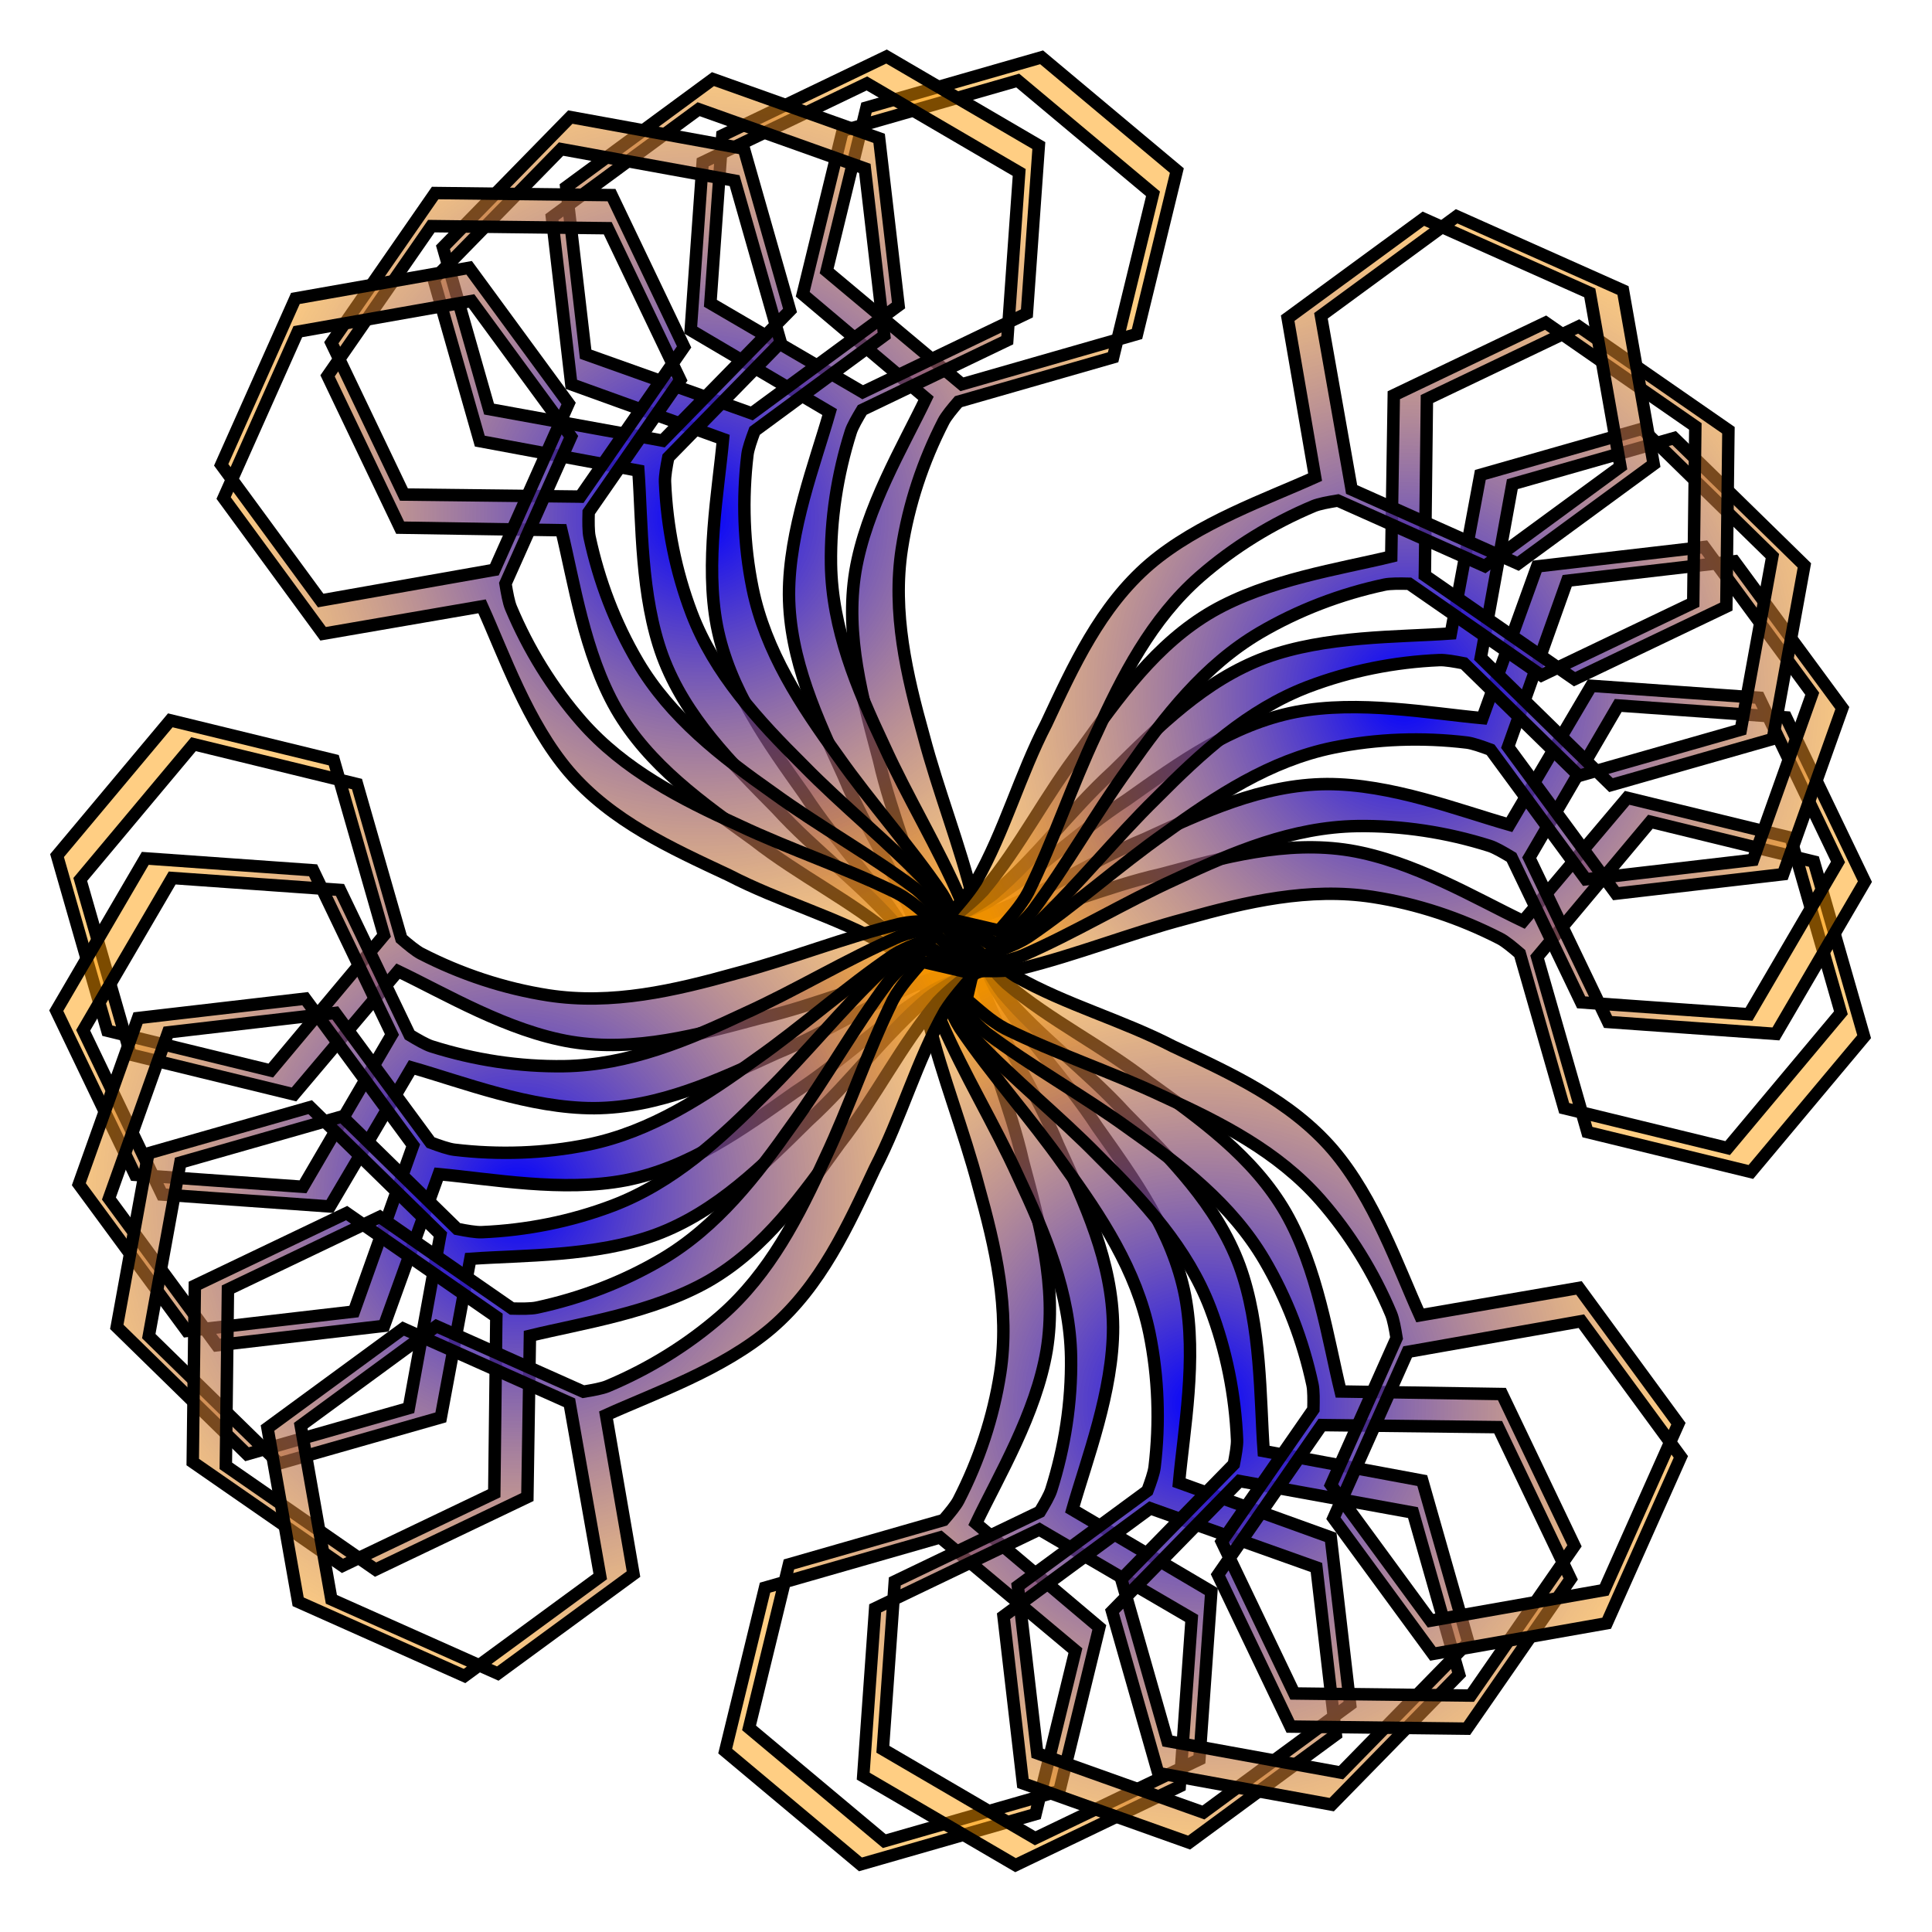 <?xml version="1.0" encoding="UTF-8" standalone="no"?>
<!-- Created with Inkscape (http://www.inkscape.org/) -->
<svg
   xmlns:dc="http://purl.org/dc/elements/1.1/"
   xmlns:cc="http://web.resource.org/cc/"
   xmlns:rdf="http://www.w3.org/1999/02/22-rdf-syntax-ns#"
   xmlns:svg="http://www.w3.org/2000/svg"
   xmlns="http://www.w3.org/2000/svg"
   xmlns:xlink="http://www.w3.org/1999/xlink"
   xmlns:sodipodi="http://sodipodi.sourceforge.net/DTD/sodipodi-0.dtd"
   xmlns:inkscape="http://www.inkscape.org/namespaces/inkscape"
   width="48"
   height="48"
   id="svg2"
   sodipodi:version="0.32"
   inkscape:version="0.45.1"
   sodipodi:docbase="/home/steve/Applications/bazaar/Phamerator.local/map-export"
   sodipodi:docname="phageManager_logo.svg"
   version="1.0"
   inkscape:export-filename="/home/steve/Applications/bazaar/Phamerator.local/map-export/phamerator.png"
   inkscape:export-xdpi="30"
   inkscape:export-ydpi="30"
   inkscape:output_extension="org.inkscape.output.svg.inkscape">
  <defs
     id="defs4">
    <linearGradient
       id="linearGradient2246">
      <stop
         style="stop-color:#0000ff;stop-opacity:1;"
         offset="0"
         id="stop2248" />
      <stop
         style="stop-color:#ff9b00;stop-opacity:0.485;"
         offset="1"
         id="stop2250" />
    </linearGradient>
    <radialGradient
       inkscape:collect="always"
       xlink:href="#linearGradient2246"
       id="radialGradient2268"
       cx="30.199"
       cy="32.23"
       fx="30.199"
       fy="32.23"
       r="25.642"
       gradientTransform="matrix(1,0,0,0.965,0,1.124)"
       gradientUnits="userSpaceOnUse" />
    <radialGradient
       inkscape:collect="always"
       xlink:href="#linearGradient2246"
       id="radialGradient2270"
       cx="30.199"
       cy="32.23"
       fx="30.199"
       fy="32.23"
       r="25.642"
       gradientTransform="matrix(1,0,0,0.965,0,1.124)"
       gradientUnits="userSpaceOnUse" />
    <radialGradient
       inkscape:collect="always"
       xlink:href="#linearGradient2246"
       id="radialGradient2272"
       cx="30.199"
       cy="32.23"
       fx="30.199"
       fy="32.23"
       r="25.642"
       gradientTransform="matrix(1,0,0,0.965,0,1.124)"
       gradientUnits="userSpaceOnUse" />
    <radialGradient
       inkscape:collect="always"
       xlink:href="#linearGradient2246"
       id="radialGradient2274"
       cx="30.199"
       cy="32.23"
       fx="30.199"
       fy="32.23"
       r="25.642"
       gradientTransform="matrix(1,0,0,0.965,0,1.124)"
       gradientUnits="userSpaceOnUse" />
    <radialGradient
       inkscape:collect="always"
       xlink:href="#linearGradient2246"
       id="radialGradient2192"
       gradientUnits="userSpaceOnUse"
       gradientTransform="matrix(1,0,0,0.965,0,1.124)"
       cx="30.199"
       cy="32.23"
       fx="30.199"
       fy="32.23"
       r="25.642" />
    <radialGradient
       inkscape:collect="always"
       xlink:href="#linearGradient2246"
       id="radialGradient2194"
       gradientUnits="userSpaceOnUse"
       gradientTransform="matrix(1,0,0,0.965,0,1.124)"
       cx="30.199"
       cy="32.23"
       fx="30.199"
       fy="32.23"
       r="25.642" />
    <radialGradient
       inkscape:collect="always"
       xlink:href="#linearGradient2246"
       id="radialGradient2196"
       gradientUnits="userSpaceOnUse"
       gradientTransform="matrix(1,0,0,0.965,0,1.124)"
       cx="30.199"
       cy="32.23"
       fx="30.199"
       fy="32.23"
       r="25.642" />
    <radialGradient
       inkscape:collect="always"
       xlink:href="#linearGradient2246"
       id="radialGradient2198"
       gradientUnits="userSpaceOnUse"
       gradientTransform="matrix(1,0,0,0.965,0,1.124)"
       cx="30.199"
       cy="32.23"
       fx="30.199"
       fy="32.23"
       r="25.642" />
    <radialGradient
       inkscape:collect="always"
       xlink:href="#linearGradient2246"
       id="radialGradient2200"
       gradientUnits="userSpaceOnUse"
       gradientTransform="matrix(1,0,0,0.965,0,1.124)"
       cx="30.199"
       cy="32.23"
       fx="30.199"
       fy="32.23"
       r="25.642" />
    <radialGradient
       inkscape:collect="always"
       xlink:href="#linearGradient2246"
       id="radialGradient2202"
       gradientUnits="userSpaceOnUse"
       gradientTransform="matrix(1,0,0,0.965,0,1.124)"
       cx="30.199"
       cy="32.23"
       fx="30.199"
       fy="32.23"
       r="25.642" />
    <radialGradient
       inkscape:collect="always"
       xlink:href="#linearGradient2246"
       id="radialGradient2204"
       gradientUnits="userSpaceOnUse"
       gradientTransform="matrix(1,0,0,0.965,0,1.124)"
       cx="30.199"
       cy="32.23"
       fx="30.199"
       fy="32.23"
       r="25.642" />
    <radialGradient
       inkscape:collect="always"
       xlink:href="#linearGradient2246"
       id="radialGradient2206"
       gradientUnits="userSpaceOnUse"
       gradientTransform="matrix(1,0,0,0.965,0,1.124)"
       cx="30.199"
       cy="32.23"
       fx="30.199"
       fy="32.23"
       r="25.642" />
    <radialGradient
       inkscape:collect="always"
       xlink:href="#linearGradient2246"
       id="radialGradient2208"
       gradientUnits="userSpaceOnUse"
       gradientTransform="matrix(1,0,0,0.965,0,1.124)"
       cx="30.199"
       cy="32.23"
       fx="30.199"
       fy="32.23"
       r="25.642" />
    <radialGradient
       inkscape:collect="always"
       xlink:href="#linearGradient2246"
       id="radialGradient2210"
       gradientUnits="userSpaceOnUse"
       gradientTransform="matrix(1,0,0,0.965,0,1.124)"
       cx="30.199"
       cy="32.23"
       fx="30.199"
       fy="32.23"
       r="25.642" />
    <radialGradient
       inkscape:collect="always"
       xlink:href="#linearGradient2246"
       id="radialGradient2212"
       gradientUnits="userSpaceOnUse"
       gradientTransform="matrix(1,0,0,0.965,0,1.124)"
       cx="30.199"
       cy="32.23"
       fx="30.199"
       fy="32.23"
       r="25.642" />
    <radialGradient
       inkscape:collect="always"
       xlink:href="#linearGradient2246"
       id="radialGradient2214"
       gradientUnits="userSpaceOnUse"
       gradientTransform="matrix(1,0,0,0.965,0,1.124)"
       cx="30.199"
       cy="32.23"
       fx="30.199"
       fy="32.23"
       r="25.642" />
    <radialGradient
       inkscape:collect="always"
       xlink:href="#linearGradient2246"
       id="radialGradient2216"
       gradientUnits="userSpaceOnUse"
       gradientTransform="matrix(1,0,0,0.965,0,1.124)"
       cx="30.199"
       cy="32.23"
       fx="30.199"
       fy="32.23"
       r="25.642" />
    <radialGradient
       inkscape:collect="always"
       xlink:href="#linearGradient2246"
       id="radialGradient2218"
       gradientUnits="userSpaceOnUse"
       gradientTransform="matrix(1,0,0,0.965,0,1.124)"
       cx="30.199"
       cy="32.23"
       fx="30.199"
       fy="32.23"
       r="25.642" />
    <radialGradient
       inkscape:collect="always"
       xlink:href="#linearGradient2246"
       id="radialGradient2220"
       gradientUnits="userSpaceOnUse"
       gradientTransform="matrix(1,0,0,0.965,0,1.124)"
       cx="30.199"
       cy="32.23"
       fx="30.199"
       fy="32.23"
       r="25.642" />
    <radialGradient
       inkscape:collect="always"
       xlink:href="#linearGradient2246"
       id="radialGradient2222"
       gradientUnits="userSpaceOnUse"
       gradientTransform="matrix(1,0,0,0.965,0,1.124)"
       cx="30.199"
       cy="32.23"
       fx="30.199"
       fy="32.23"
       r="25.642" />
    <radialGradient
       inkscape:collect="always"
       xlink:href="#linearGradient2246"
       id="radialGradient2224"
       gradientUnits="userSpaceOnUse"
       gradientTransform="matrix(1,0,0,0.965,0,1.124)"
       cx="30.199"
       cy="32.23"
       fx="30.199"
       fy="32.23"
       r="25.642" />
    <radialGradient
       inkscape:collect="always"
       xlink:href="#linearGradient2246"
       id="radialGradient2226"
       gradientUnits="userSpaceOnUse"
       gradientTransform="matrix(1,0,0,0.965,0,1.124)"
       cx="30.199"
       cy="32.23"
       fx="30.199"
       fy="32.23"
       r="25.642" />
    <radialGradient
       inkscape:collect="always"
       xlink:href="#linearGradient2246"
       id="radialGradient2228"
       gradientUnits="userSpaceOnUse"
       gradientTransform="matrix(1,0,0,0.965,0,1.124)"
       cx="30.199"
       cy="32.23"
       fx="30.199"
       fy="32.23"
       r="25.642" />
    <radialGradient
       inkscape:collect="always"
       xlink:href="#linearGradient2246"
       id="radialGradient2230"
       gradientUnits="userSpaceOnUse"
       gradientTransform="matrix(1,0,0,0.965,0,1.124)"
       cx="30.199"
       cy="32.23"
       fx="30.199"
       fy="32.23"
       r="25.642" />
    <radialGradient
       inkscape:collect="always"
       xlink:href="#linearGradient2246"
       id="radialGradient2232"
       gradientUnits="userSpaceOnUse"
       gradientTransform="matrix(1,0,0,0.965,0,1.124)"
       cx="30.199"
       cy="32.23"
       fx="30.199"
       fy="32.23"
       r="25.642" />
    <radialGradient
       inkscape:collect="always"
       xlink:href="#linearGradient2246"
       id="radialGradient2234"
       gradientUnits="userSpaceOnUse"
       gradientTransform="matrix(1,0,0,0.965,0,1.124)"
       cx="30.199"
       cy="32.23"
       fx="30.199"
       fy="32.23"
       r="25.642" />
    <radialGradient
       inkscape:collect="always"
       xlink:href="#linearGradient2246"
       id="radialGradient2236"
       gradientUnits="userSpaceOnUse"
       gradientTransform="matrix(1,0,0,0.965,0,1.124)"
       cx="30.199"
       cy="32.23"
       fx="30.199"
       fy="32.23"
       r="25.642" />
    <radialGradient
       inkscape:collect="always"
       xlink:href="#linearGradient2246"
       id="radialGradient2238"
       gradientUnits="userSpaceOnUse"
       gradientTransform="matrix(1,0,0,0.965,0,1.124)"
       cx="30.199"
       cy="32.23"
       fx="30.199"
       fy="32.23"
       r="25.642" />
  </defs>
  <sodipodi:namedview
     id="base"
     pagecolor="#ffffff"
     bordercolor="#666666"
     borderopacity="1.0"
     inkscape:pageopacity="0.0"
     inkscape:pageshadow="2"
     inkscape:zoom="15.145833"
     inkscape:cx="24"
     inkscape:cy="23.953783"
     inkscape:document-units="px"
     inkscape:current-layer="layer1"
     inkscape:window-width="1270"
     inkscape:window-height="945"
     inkscape:window-x="7"
     inkscape:window-y="74"
     width="48px"
     height="48px" />
  <g
     inkscape:label="Layer 1"
     inkscape:groupmode="layer"
     id="layer1">
    <g
       id="g1323"
       transform="matrix(0.469,0,0,0.469,3.204,-2.259)"
       style="fill:url(#radialGradient2274);fill-opacity:1">
      <path
         sodipodi:nodetypes="cccccccccccccccccccccccccsccc"
         id="path1309"
         d="M 48.346,7.853 L 39.07,10.516 L 38.843,11.449 L 47.082,9.084 L 54.247,15.083 L 52.362,22.81 L 53.4,22.512 L 55.511,13.853 L 48.346,7.853 z M 52.362,22.81 L 44.124,25.173 L 44.03,25.094 L 36.959,19.175 L 38.843,11.449 L 37.806,11.747 L 35.693,20.406 L 42.223,25.918 C 41.013,28.447 39.043,31.734 38.48,35.086 C 37.924,38.495 38.859,41.819 39.732,45.086 C 40.399,48.057 41.698,50.852 42.255,53.848 C 42.368,54.681 42.336,55.527 42.326,56.366 L 44.863,55.075 C 44.864,54.223 44.918,53.36 44.738,52.522 C 44.013,49.573 42.873,46.736 42.099,43.799 C 41.196,40.563 40.424,37.256 40.942,33.882 C 41.306,31.532 42.065,29.253 43.152,27.136 C 43.29,26.867 43.62,26.467 43.942,26.094 L 52.135,23.743 L 52.362,22.81 z "
         style="opacity:1;color:#000000;fill:url(#radialGradient2192);fill-opacity:1;fill-rule:nonzero;stroke:#000000;stroke-width:0.659;stroke-linecap:butt;stroke-linejoin:miter;marker:none;marker-start:none;marker-mid:none;marker-end:none;stroke-miterlimit:4;stroke-dasharray:none;stroke-dashoffset:0;stroke-opacity:1;visibility:visible;display:inline;overflow:visible" />
      <path
         sodipodi:nodetypes="cccccccccccccccccccccccccsccc"
         id="path1313"
         d="M 40.131,7.812 L 31.432,11.99 L 31.364,12.948 L 39.091,9.237 L 47.159,13.952 L 46.595,21.885 L 47.567,21.418 L 48.199,12.527 L 40.131,7.812 z M 46.595,21.885 L 38.868,25.594 L 38.763,25.531 L 30.8,20.881 L 31.364,12.948 L 30.391,13.415 L 29.758,22.306 L 37.119,26.647 C 36.35,29.343 34.957,32.913 34.964,36.312 C 34.986,39.766 36.464,42.887 37.872,45.961 C 39.027,48.779 40.776,51.316 41.827,54.177 C 42.077,54.98 42.188,55.819 42.318,56.647 L 44.603,54.95 C 44.462,54.11 44.37,53.251 44.052,52.454 C 42.844,49.668 41.245,47.062 39.99,44.296 C 38.558,41.257 37.244,38.125 37.189,34.713 C 37.155,32.335 37.521,29.961 38.238,27.692 C 38.329,27.404 38.588,26.954 38.843,26.532 L 46.527,22.843 L 46.595,21.885 z "
         style="opacity:1;color:#000000;fill:url(#radialGradient2194);fill-opacity:1;fill-rule:nonzero;stroke:#000000;stroke-width:0.659;stroke-linecap:butt;stroke-linejoin:miter;marker:none;marker-start:none;marker-mid:none;marker-end:none;stroke-miterlimit:4;stroke-dasharray:none;stroke-dashoffset:0;stroke-opacity:1;visibility:visible;display:inline;overflow:visible" />
      <path
         sodipodi:nodetypes="cccccccccccccccccccccccccsccc"
         id="path1315"
         d="M 30.937,9.008 L 23.163,14.728 L 23.275,15.682 L 30.179,10.602 L 38.981,13.738 L 39.899,21.638 L 40.768,20.998 L 39.739,12.145 L 30.937,9.008 z M 39.899,21.638 L 32.994,26.716 L 32.879,26.674 L 24.192,23.581 L 23.275,15.682 L 22.405,16.321 L 23.433,25.175 L 31.471,28.075 C 31.215,30.867 30.509,34.633 31.146,37.972 C 31.809,41.363 33.841,44.155 35.795,46.914 C 37.452,49.469 39.641,51.638 41.205,54.254 C 41.599,54.996 41.864,55.8 42.145,56.59 L 44.076,54.499 C 43.781,53.699 43.532,52.872 43.072,52.148 C 41.368,49.635 39.313,47.371 37.566,44.885 C 35.596,42.165 33.723,39.331 33.036,35.988 C 32.562,33.657 32.481,31.257 32.765,28.895 C 32.801,28.594 32.972,28.105 33.144,27.643 L 40.01,22.592 L 39.899,21.638 z "
         style="opacity:1;color:#000000;fill:url(#radialGradient2196);fill-opacity:1;fill-rule:nonzero;stroke:#000000;stroke-width:0.659;stroke-linecap:butt;stroke-linejoin:miter;marker:none;marker-start:none;marker-mid:none;marker-end:none;stroke-miterlimit:4;stroke-dasharray:none;stroke-dashoffset:0;stroke-opacity:1;visibility:visible;display:inline;overflow:visible" />
      <path
         sodipodi:nodetypes="cccccccccccccccccccccccccsccc"
         id="path1317"
         d="M 23.381,11.018 L 16.633,17.917 L 16.897,18.84 L 22.89,12.713 L 32.083,14.386 L 34.264,22.034 L 35.019,21.263 L 32.574,12.692 L 23.381,11.018 z M 34.264,22.034 L 28.27,28.161 L 28.15,28.138 L 19.077,26.488 L 16.897,18.84 L 16.142,19.612 L 18.585,28.184 L 26.986,29.748 C 27.185,32.544 27.096,36.375 28.264,39.568 C 29.466,42.807 31.921,45.234 34.295,47.642 C 36.343,49.896 38.854,51.683 40.819,54.012 C 41.328,54.681 41.719,55.431 42.124,56.166 L 43.692,53.79 C 43.272,53.049 42.893,52.272 42.322,51.632 C 40.234,49.427 37.84,47.524 35.716,45.353 C 33.331,42.987 31.026,40.493 29.809,37.304 C 28.964,35.081 28.497,32.725 28.396,30.348 C 28.383,30.045 28.473,29.535 28.568,29.051 L 34.528,22.958 L 34.264,22.034 z "
         style="opacity:1;color:#000000;fill:url(#radialGradient2198);fill-opacity:1;fill-rule:nonzero;stroke:#000000;stroke-width:0.659;stroke-linecap:butt;stroke-linejoin:miter;marker:none;marker-start:none;marker-mid:none;marker-end:none;stroke-miterlimit:4;stroke-dasharray:none;stroke-dashoffset:0;stroke-opacity:1;visibility:visible;display:inline;overflow:visible" />
      <path
         sodipodi:nodetypes="cccccccccccccccccccccccccsccc"
         id="path1319"
         d="M 16.219,15.042 L 10.721,22.974 L 11.136,23.84 L 16.019,16.795 L 25.363,16.906 L 28.793,24.081 L 29.408,23.194 L 25.563,15.153 L 16.219,15.042 z M 28.793,24.081 L 23.909,31.125 L 23.787,31.122 L 14.566,31.015 L 11.136,23.84 L 10.521,24.727 L 14.365,32.769 L 22.909,32.904 C 23.573,35.628 24.127,39.42 25.813,42.372 C 27.54,45.363 30.367,47.345 33.11,49.322 C 35.507,51.201 38.281,52.543 40.609,54.51 C 41.223,55.084 41.734,55.759 42.257,56.415 L 43.404,53.81 C 42.866,53.15 42.362,52.447 41.692,51.912 C 39.265,50.087 36.586,48.612 34.128,46.828 C 31.381,44.894 28.691,42.821 26.957,39.881 C 25.752,37.831 24.897,35.586 24.399,33.26 C 24.336,32.964 24.339,32.445 24.352,31.952 L 29.208,24.947 L 28.793,24.081 z "
         style="opacity:1;color:#000000;fill:url(#radialGradient2200);fill-opacity:1;fill-rule:nonzero;stroke:#000000;stroke-width:0.659;stroke-linecap:butt;stroke-linejoin:miter;marker:none;marker-start:none;marker-mid:none;marker-end:none;stroke-miterlimit:4;stroke-dasharray:none;stroke-dashoffset:0;stroke-opacity:1;visibility:visible;display:inline;overflow:visible" />
      <path
         sodipodi:nodetypes="cccccccccccccccccccccccccsccc"
         id="path1321"
         d="M 8.817,20.626 L 4.886,29.44 L 5.455,30.215 L 8.946,22.386 L 18.148,20.762 L 22.85,27.176 L 23.29,26.19 L 18.02,19.002 L 8.817,20.626 z M 22.85,27.176 L 19.358,35.003 L 19.237,35.023 L 10.157,36.628 L 5.455,30.215 L 5.015,31.2 L 10.284,38.39 L 18.705,36.937 C 19.863,39.491 21.111,43.114 23.315,45.702 C 25.567,48.321 28.713,49.744 31.775,51.178 C 34.479,52.579 37.454,53.383 40.106,54.884 C 40.816,55.335 41.443,55.903 42.079,56.45 L 42.723,53.678 C 42.072,53.129 41.446,52.532 40.688,52.13 C 37.965,50.788 35.059,49.835 32.313,48.538 C 29.255,47.147 26.227,45.609 23.977,43.042 C 22.413,41.251 21.156,39.204 20.235,37.01 C 20.118,36.731 20.025,36.221 19.946,35.734 L 23.419,27.95 L 22.85,27.176 z "
         style="opacity:1;color:#000000;fill:url(#radialGradient2202);fill-opacity:1;fill-rule:nonzero;stroke:#000000;stroke-width:0.659;stroke-linecap:butt;stroke-linejoin:miter;marker:none;marker-start:none;marker-mid:none;marker-end:none;stroke-miterlimit:4;stroke-dasharray:none;stroke-dashoffset:0;stroke-opacity:1;visibility:visible;display:inline;overflow:visible" />
    </g>
    <g
       id="g1331"
       transform="matrix(-0.469,0,0,-0.469,44.052,50.003)"
       style="fill:url(#radialGradient2272);fill-opacity:1">
      <path
         sodipodi:nodetypes="cccccccccccccccccccccccccsccc"
         id="path1333"
         d="M 48.346,7.853 L 39.07,10.516 L 38.843,11.449 L 47.082,9.084 L 54.247,15.083 L 52.362,22.81 L 53.4,22.512 L 55.511,13.853 L 48.346,7.853 z M 52.362,22.81 L 44.124,25.173 L 44.03,25.094 L 36.959,19.175 L 38.843,11.449 L 37.806,11.747 L 35.693,20.406 L 42.223,25.918 C 41.013,28.447 39.043,31.734 38.48,35.086 C 37.924,38.495 38.859,41.819 39.732,45.086 C 40.399,48.057 41.698,50.852 42.255,53.848 C 42.368,54.681 42.336,55.527 42.326,56.366 L 44.863,55.075 C 44.864,54.223 44.918,53.36 44.738,52.522 C 44.013,49.573 42.873,46.736 42.099,43.799 C 41.196,40.563 40.424,37.256 40.942,33.882 C 41.306,31.532 42.065,29.253 43.152,27.136 C 43.29,26.867 43.62,26.467 43.942,26.094 L 52.135,23.743 L 52.362,22.81 z "
         style="opacity:1;color:#000000;fill:url(#radialGradient2204);fill-opacity:1;fill-rule:nonzero;stroke:#000000;stroke-width:0.659;stroke-linecap:butt;stroke-linejoin:miter;marker:none;marker-start:none;marker-mid:none;marker-end:none;stroke-miterlimit:4;stroke-dasharray:none;stroke-dashoffset:0;stroke-opacity:1;visibility:visible;display:inline;overflow:visible" />
      <path
         sodipodi:nodetypes="cccccccccccccccccccccccccsccc"
         id="path1335"
         d="M 40.131,7.812 L 31.432,11.99 L 31.364,12.948 L 39.091,9.237 L 47.159,13.952 L 46.595,21.885 L 47.567,21.418 L 48.199,12.527 L 40.131,7.812 z M 46.595,21.885 L 38.868,25.594 L 38.763,25.531 L 30.8,20.881 L 31.364,12.948 L 30.391,13.415 L 29.758,22.306 L 37.119,26.647 C 36.35,29.343 34.957,32.913 34.964,36.312 C 34.986,39.766 36.464,42.887 37.872,45.961 C 39.027,48.779 40.776,51.316 41.827,54.177 C 42.077,54.98 42.188,55.819 42.318,56.647 L 44.603,54.95 C 44.462,54.11 44.37,53.251 44.052,52.454 C 42.844,49.668 41.245,47.062 39.99,44.296 C 38.558,41.257 37.244,38.125 37.189,34.713 C 37.155,32.335 37.521,29.961 38.238,27.692 C 38.329,27.404 38.588,26.954 38.843,26.532 L 46.527,22.843 L 46.595,21.885 z "
         style="opacity:1;color:#000000;fill:url(#radialGradient2206);fill-opacity:1;fill-rule:nonzero;stroke:#000000;stroke-width:0.659;stroke-linecap:butt;stroke-linejoin:miter;marker:none;marker-start:none;marker-mid:none;marker-end:none;stroke-miterlimit:4;stroke-dasharray:none;stroke-dashoffset:0;stroke-opacity:1;visibility:visible;display:inline;overflow:visible" />
      <path
         sodipodi:nodetypes="cccccccccccccccccccccccccsccc"
         id="path1337"
         d="M 30.937,9.008 L 23.163,14.728 L 23.275,15.682 L 30.179,10.602 L 38.981,13.738 L 39.899,21.638 L 40.768,20.998 L 39.739,12.145 L 30.937,9.008 z M 39.899,21.638 L 32.994,26.716 L 32.879,26.674 L 24.192,23.581 L 23.275,15.682 L 22.405,16.321 L 23.433,25.175 L 31.471,28.075 C 31.215,30.867 30.509,34.633 31.146,37.972 C 31.809,41.363 33.841,44.155 35.795,46.914 C 37.452,49.469 39.641,51.638 41.205,54.254 C 41.599,54.996 41.864,55.8 42.145,56.59 L 44.076,54.499 C 43.781,53.699 43.532,52.872 43.072,52.148 C 41.368,49.635 39.313,47.371 37.566,44.885 C 35.596,42.165 33.723,39.331 33.036,35.988 C 32.562,33.657 32.481,31.257 32.765,28.895 C 32.801,28.594 32.972,28.105 33.144,27.643 L 40.01,22.592 L 39.899,21.638 z "
         style="opacity:1;color:#000000;fill:url(#radialGradient2208);fill-opacity:1;fill-rule:nonzero;stroke:#000000;stroke-width:0.659;stroke-linecap:butt;stroke-linejoin:miter;marker:none;marker-start:none;marker-mid:none;marker-end:none;stroke-miterlimit:4;stroke-dasharray:none;stroke-dashoffset:0;stroke-opacity:1;visibility:visible;display:inline;overflow:visible" />
      <path
         sodipodi:nodetypes="cccccccccccccccccccccccccsccc"
         id="path1339"
         d="M 23.381,11.018 L 16.633,17.917 L 16.897,18.84 L 22.89,12.713 L 32.083,14.386 L 34.264,22.034 L 35.019,21.263 L 32.574,12.692 L 23.381,11.018 z M 34.264,22.034 L 28.27,28.161 L 28.15,28.138 L 19.077,26.488 L 16.897,18.84 L 16.142,19.612 L 18.585,28.184 L 26.986,29.748 C 27.185,32.544 27.096,36.375 28.264,39.568 C 29.466,42.807 31.921,45.234 34.295,47.642 C 36.343,49.896 38.854,51.683 40.819,54.012 C 41.328,54.681 41.719,55.431 42.124,56.166 L 43.692,53.79 C 43.272,53.049 42.893,52.272 42.322,51.632 C 40.234,49.427 37.84,47.524 35.716,45.353 C 33.331,42.987 31.026,40.493 29.809,37.304 C 28.964,35.081 28.497,32.725 28.396,30.348 C 28.383,30.045 28.473,29.535 28.568,29.051 L 34.528,22.958 L 34.264,22.034 z "
         style="opacity:1;color:#000000;fill:url(#radialGradient2210);fill-opacity:1;fill-rule:nonzero;stroke:#000000;stroke-width:0.659;stroke-linecap:butt;stroke-linejoin:miter;marker:none;marker-start:none;marker-mid:none;marker-end:none;stroke-miterlimit:4;stroke-dasharray:none;stroke-dashoffset:0;stroke-opacity:1;visibility:visible;display:inline;overflow:visible" />
      <path
         sodipodi:nodetypes="cccccccccccccccccccccccccsccc"
         id="path1341"
         d="M 16.219,15.042 L 10.721,22.974 L 11.136,23.84 L 16.019,16.795 L 25.363,16.906 L 28.793,24.081 L 29.408,23.194 L 25.563,15.153 L 16.219,15.042 z M 28.793,24.081 L 23.909,31.125 L 23.787,31.122 L 14.566,31.015 L 11.136,23.84 L 10.521,24.727 L 14.365,32.769 L 22.909,32.904 C 23.573,35.628 24.127,39.42 25.813,42.372 C 27.54,45.363 30.367,47.345 33.11,49.322 C 35.507,51.201 38.281,52.543 40.609,54.51 C 41.223,55.084 41.734,55.759 42.257,56.415 L 43.404,53.81 C 42.866,53.15 42.362,52.447 41.692,51.912 C 39.265,50.087 36.586,48.612 34.128,46.828 C 31.381,44.894 28.691,42.821 26.957,39.881 C 25.752,37.831 24.897,35.586 24.399,33.26 C 24.336,32.964 24.339,32.445 24.352,31.952 L 29.208,24.947 L 28.793,24.081 z "
         style="opacity:1;color:#000000;fill:url(#radialGradient2212);fill-opacity:1;fill-rule:nonzero;stroke:#000000;stroke-width:0.659;stroke-linecap:butt;stroke-linejoin:miter;marker:none;marker-start:none;marker-mid:none;marker-end:none;stroke-miterlimit:4;stroke-dasharray:none;stroke-dashoffset:0;stroke-opacity:1;visibility:visible;display:inline;overflow:visible" />
      <path
         sodipodi:nodetypes="cccccccccccccccccccccccccsccc"
         id="path1343"
         d="M 8.817,20.626 L 4.886,29.44 L 5.455,30.215 L 8.946,22.386 L 18.148,20.762 L 22.85,27.176 L 23.29,26.19 L 18.02,19.002 L 8.817,20.626 z M 22.85,27.176 L 19.358,35.003 L 19.237,35.023 L 10.157,36.628 L 5.455,30.215 L 5.015,31.2 L 10.284,38.39 L 18.705,36.937 C 19.863,39.491 21.111,43.114 23.315,45.702 C 25.567,48.321 28.713,49.744 31.775,51.178 C 34.479,52.579 37.454,53.383 40.106,54.884 C 40.816,55.335 41.443,55.903 42.079,56.45 L 42.723,53.678 C 42.072,53.129 41.446,52.532 40.688,52.13 C 37.965,50.788 35.059,49.835 32.313,48.538 C 29.255,47.147 26.227,45.609 23.977,43.042 C 22.413,41.251 21.156,39.204 20.235,37.01 C 20.118,36.731 20.025,36.221 19.946,35.734 L 23.419,27.95 L 22.85,27.176 z "
         style="opacity:1;color:#000000;fill:url(#radialGradient2214);fill-opacity:1;fill-rule:nonzero;stroke:#000000;stroke-width:0.659;stroke-linecap:butt;stroke-linejoin:miter;marker:none;marker-start:none;marker-mid:none;marker-end:none;stroke-miterlimit:4;stroke-dasharray:none;stroke-dashoffset:0;stroke-opacity:1;visibility:visible;display:inline;overflow:visible" />
    </g>
    <g
       id="g1345"
       transform="matrix(-4.1550944e-8,0.469,-0.469,-4.1550944e-8,49.997,3.082)"
       style="fill:url(#radialGradient2270);fill-opacity:1">
      <path
         sodipodi:nodetypes="cccccccccccccccccccccccccsccc"
         id="path1347"
         d="M 48.346,7.853 L 39.07,10.516 L 38.843,11.449 L 47.082,9.084 L 54.247,15.083 L 52.362,22.81 L 53.4,22.512 L 55.511,13.853 L 48.346,7.853 z M 52.362,22.81 L 44.124,25.173 L 44.03,25.094 L 36.959,19.175 L 38.843,11.449 L 37.806,11.747 L 35.693,20.406 L 42.223,25.918 C 41.013,28.447 39.043,31.734 38.48,35.086 C 37.924,38.495 38.859,41.819 39.732,45.086 C 40.399,48.057 41.698,50.852 42.255,53.848 C 42.368,54.681 42.336,55.527 42.326,56.366 L 44.863,55.075 C 44.864,54.223 44.918,53.36 44.738,52.522 C 44.013,49.573 42.873,46.736 42.099,43.799 C 41.196,40.563 40.424,37.256 40.942,33.882 C 41.306,31.532 42.065,29.253 43.152,27.136 C 43.29,26.867 43.62,26.467 43.942,26.094 L 52.135,23.743 L 52.362,22.81 z "
         style="opacity:1;color:#000000;fill:url(#radialGradient2216);fill-opacity:1;fill-rule:nonzero;stroke:#000000;stroke-width:0.659;stroke-linecap:butt;stroke-linejoin:miter;marker:none;marker-start:none;marker-mid:none;marker-end:none;stroke-miterlimit:4;stroke-dasharray:none;stroke-dashoffset:0;stroke-opacity:1;visibility:visible;display:inline;overflow:visible" />
      <path
         sodipodi:nodetypes="cccccccccccccccccccccccccsccc"
         id="path1349"
         d="M 40.131,7.812 L 31.432,11.99 L 31.364,12.948 L 39.091,9.237 L 47.159,13.952 L 46.595,21.885 L 47.567,21.418 L 48.199,12.527 L 40.131,7.812 z M 46.595,21.885 L 38.868,25.594 L 38.763,25.531 L 30.8,20.881 L 31.364,12.948 L 30.391,13.415 L 29.758,22.306 L 37.119,26.647 C 36.35,29.343 34.957,32.913 34.964,36.312 C 34.986,39.766 36.464,42.887 37.872,45.961 C 39.027,48.779 40.776,51.316 41.827,54.177 C 42.077,54.98 42.188,55.819 42.318,56.647 L 44.603,54.95 C 44.462,54.11 44.37,53.251 44.052,52.454 C 42.844,49.668 41.245,47.062 39.99,44.296 C 38.558,41.257 37.244,38.125 37.189,34.713 C 37.155,32.335 37.521,29.961 38.238,27.692 C 38.329,27.404 38.588,26.954 38.843,26.532 L 46.527,22.843 L 46.595,21.885 z "
         style="opacity:1;color:#000000;fill:url(#radialGradient2218);fill-opacity:1;fill-rule:nonzero;stroke:#000000;stroke-width:0.659;stroke-linecap:butt;stroke-linejoin:miter;marker:none;marker-start:none;marker-mid:none;marker-end:none;stroke-miterlimit:4;stroke-dasharray:none;stroke-dashoffset:0;stroke-opacity:1;visibility:visible;display:inline;overflow:visible" />
      <path
         sodipodi:nodetypes="cccccccccccccccccccccccccsccc"
         id="path1351"
         d="M 30.937,9.008 L 23.163,14.728 L 23.275,15.682 L 30.179,10.602 L 38.981,13.738 L 39.899,21.638 L 40.768,20.998 L 39.739,12.145 L 30.937,9.008 z M 39.899,21.638 L 32.994,26.716 L 32.879,26.674 L 24.192,23.581 L 23.275,15.682 L 22.405,16.321 L 23.433,25.175 L 31.471,28.075 C 31.215,30.867 30.509,34.633 31.146,37.972 C 31.809,41.363 33.841,44.155 35.795,46.914 C 37.452,49.469 39.641,51.638 41.205,54.254 C 41.599,54.996 41.864,55.8 42.145,56.59 L 44.076,54.499 C 43.781,53.699 43.532,52.872 43.072,52.148 C 41.368,49.635 39.313,47.371 37.566,44.885 C 35.596,42.165 33.723,39.331 33.036,35.988 C 32.562,33.657 32.481,31.257 32.765,28.895 C 32.801,28.594 32.972,28.105 33.144,27.643 L 40.01,22.592 L 39.899,21.638 z "
         style="opacity:1;color:#000000;fill:url(#radialGradient2220);fill-opacity:1;fill-rule:nonzero;stroke:#000000;stroke-width:0.659;stroke-linecap:butt;stroke-linejoin:miter;marker:none;marker-start:none;marker-mid:none;marker-end:none;stroke-miterlimit:4;stroke-dasharray:none;stroke-dashoffset:0;stroke-opacity:1;visibility:visible;display:inline;overflow:visible" />
      <path
         sodipodi:nodetypes="cccccccccccccccccccccccccsccc"
         id="path1353"
         d="M 23.381,11.018 L 16.633,17.917 L 16.897,18.84 L 22.89,12.713 L 32.083,14.386 L 34.264,22.034 L 35.019,21.263 L 32.574,12.692 L 23.381,11.018 z M 34.264,22.034 L 28.27,28.161 L 28.15,28.138 L 19.077,26.488 L 16.897,18.84 L 16.142,19.612 L 18.585,28.184 L 26.986,29.748 C 27.185,32.544 27.096,36.375 28.264,39.568 C 29.466,42.807 31.921,45.234 34.295,47.642 C 36.343,49.896 38.854,51.683 40.819,54.012 C 41.328,54.681 41.719,55.431 42.124,56.166 L 43.692,53.79 C 43.272,53.049 42.893,52.272 42.322,51.632 C 40.234,49.427 37.84,47.524 35.716,45.353 C 33.331,42.987 31.026,40.493 29.809,37.304 C 28.964,35.081 28.497,32.725 28.396,30.348 C 28.383,30.045 28.473,29.535 28.568,29.051 L 34.528,22.958 L 34.264,22.034 z "
         style="opacity:1;color:#000000;fill:url(#radialGradient2222);fill-opacity:1;fill-rule:nonzero;stroke:#000000;stroke-width:0.659;stroke-linecap:butt;stroke-linejoin:miter;marker:none;marker-start:none;marker-mid:none;marker-end:none;stroke-miterlimit:4;stroke-dasharray:none;stroke-dashoffset:0;stroke-opacity:1;visibility:visible;display:inline;overflow:visible" />
      <path
         sodipodi:nodetypes="cccccccccccccccccccccccccsccc"
         id="path1355"
         d="M 16.219,15.042 L 10.721,22.974 L 11.136,23.84 L 16.019,16.795 L 25.363,16.906 L 28.793,24.081 L 29.408,23.194 L 25.563,15.153 L 16.219,15.042 z M 28.793,24.081 L 23.909,31.125 L 23.787,31.122 L 14.566,31.015 L 11.136,23.84 L 10.521,24.727 L 14.365,32.769 L 22.909,32.904 C 23.573,35.628 24.127,39.42 25.813,42.372 C 27.54,45.363 30.367,47.345 33.11,49.322 C 35.507,51.201 38.281,52.543 40.609,54.51 C 41.223,55.084 41.734,55.759 42.257,56.415 L 43.404,53.81 C 42.866,53.15 42.362,52.447 41.692,51.912 C 39.265,50.087 36.586,48.612 34.128,46.828 C 31.381,44.894 28.691,42.821 26.957,39.881 C 25.752,37.831 24.897,35.586 24.399,33.26 C 24.336,32.964 24.339,32.445 24.352,31.952 L 29.208,24.947 L 28.793,24.081 z "
         style="opacity:1;color:#000000;fill:url(#radialGradient2224);fill-opacity:1;fill-rule:nonzero;stroke:#000000;stroke-width:0.659;stroke-linecap:butt;stroke-linejoin:miter;marker:none;marker-start:none;marker-mid:none;marker-end:none;stroke-miterlimit:4;stroke-dasharray:none;stroke-dashoffset:0;stroke-opacity:1;visibility:visible;display:inline;overflow:visible" />
      <path
         sodipodi:nodetypes="cccccccccccccccccccccccccsccc"
         id="path1357"
         d="M 8.817,20.626 L 4.886,29.44 L 5.455,30.215 L 8.946,22.386 L 18.148,20.762 L 22.85,27.176 L 23.29,26.19 L 18.02,19.002 L 8.817,20.626 z M 22.85,27.176 L 19.358,35.003 L 19.237,35.023 L 10.157,36.628 L 5.455,30.215 L 5.015,31.2 L 10.284,38.39 L 18.705,36.937 C 19.863,39.491 21.111,43.114 23.315,45.702 C 25.567,48.321 28.713,49.744 31.775,51.178 C 34.479,52.579 37.454,53.383 40.106,54.884 C 40.816,55.335 41.443,55.903 42.079,56.45 L 42.723,53.678 C 42.072,53.129 41.446,52.532 40.688,52.13 C 37.965,50.788 35.059,49.835 32.313,48.538 C 29.255,47.147 26.227,45.609 23.977,43.042 C 22.413,41.251 21.156,39.204 20.235,37.01 C 20.118,36.731 20.025,36.221 19.946,35.734 L 23.419,27.95 L 22.85,27.176 z "
         style="opacity:1;color:#000000;fill:url(#radialGradient2226);fill-opacity:1;fill-rule:nonzero;stroke:#000000;stroke-width:0.659;stroke-linecap:butt;stroke-linejoin:miter;marker:none;marker-start:none;marker-mid:none;marker-end:none;stroke-miterlimit:4;stroke-dasharray:none;stroke-dashoffset:0;stroke-opacity:1;visibility:visible;display:inline;overflow:visible" />
    </g>
    <g
       id="g1359"
       transform="matrix(4.1550944e-8,-0.469,0.469,4.1550944e-8,-2.266,43.931)"
       style="fill:url(#radialGradient2268);fill-opacity:1">
      <path
         sodipodi:nodetypes="cccccccccccccccccccccccccsccc"
         id="path1361"
         d="M 48.346,7.853 L 39.07,10.516 L 38.843,11.449 L 47.082,9.084 L 54.247,15.083 L 52.362,22.81 L 53.4,22.512 L 55.511,13.853 L 48.346,7.853 z M 52.362,22.81 L 44.124,25.173 L 44.03,25.094 L 36.959,19.175 L 38.843,11.449 L 37.806,11.747 L 35.693,20.406 L 42.223,25.918 C 41.013,28.447 39.043,31.734 38.48,35.086 C 37.924,38.495 38.859,41.819 39.732,45.086 C 40.399,48.057 41.698,50.852 42.255,53.848 C 42.368,54.681 42.336,55.527 42.326,56.366 L 44.863,55.075 C 44.864,54.223 44.918,53.36 44.738,52.522 C 44.013,49.573 42.873,46.736 42.099,43.799 C 41.196,40.563 40.424,37.256 40.942,33.882 C 41.306,31.532 42.065,29.253 43.152,27.136 C 43.29,26.867 43.62,26.467 43.942,26.094 L 52.135,23.743 L 52.362,22.81 z "
         style="opacity:1;color:#000000;fill:url(#radialGradient2228);fill-opacity:1;fill-rule:nonzero;stroke:#000000;stroke-width:0.659;stroke-linecap:butt;stroke-linejoin:miter;marker:none;marker-start:none;marker-mid:none;marker-end:none;stroke-miterlimit:4;stroke-dasharray:none;stroke-dashoffset:0;stroke-opacity:1;visibility:visible;display:inline;overflow:visible" />
      <path
         sodipodi:nodetypes="cccccccccccccccccccccccccsccc"
         id="path1363"
         d="M 40.131,7.812 L 31.432,11.99 L 31.364,12.948 L 39.091,9.237 L 47.159,13.952 L 46.595,21.885 L 47.567,21.418 L 48.199,12.527 L 40.131,7.812 z M 46.595,21.885 L 38.868,25.594 L 38.763,25.531 L 30.8,20.881 L 31.364,12.948 L 30.391,13.415 L 29.758,22.306 L 37.119,26.647 C 36.35,29.343 34.957,32.913 34.964,36.312 C 34.986,39.766 36.464,42.887 37.872,45.961 C 39.027,48.779 40.776,51.316 41.827,54.177 C 42.077,54.98 42.188,55.819 42.318,56.647 L 44.603,54.95 C 44.462,54.11 44.37,53.251 44.052,52.454 C 42.844,49.668 41.245,47.062 39.99,44.296 C 38.558,41.257 37.244,38.125 37.189,34.713 C 37.155,32.335 37.521,29.961 38.238,27.692 C 38.329,27.404 38.588,26.954 38.843,26.532 L 46.527,22.843 L 46.595,21.885 z "
         style="opacity:1;color:#000000;fill:url(#radialGradient2230);fill-opacity:1;fill-rule:nonzero;stroke:#000000;stroke-width:0.659;stroke-linecap:butt;stroke-linejoin:miter;marker:none;marker-start:none;marker-mid:none;marker-end:none;stroke-miterlimit:4;stroke-dasharray:none;stroke-dashoffset:0;stroke-opacity:1;visibility:visible;display:inline;overflow:visible" />
      <path
         sodipodi:nodetypes="cccccccccccccccccccccccccsccc"
         id="path1365"
         d="M 30.937,9.008 L 23.163,14.728 L 23.275,15.682 L 30.179,10.602 L 38.981,13.738 L 39.899,21.638 L 40.768,20.998 L 39.739,12.145 L 30.937,9.008 z M 39.899,21.638 L 32.994,26.716 L 32.879,26.674 L 24.192,23.581 L 23.275,15.682 L 22.405,16.321 L 23.433,25.175 L 31.471,28.075 C 31.215,30.867 30.509,34.633 31.146,37.972 C 31.809,41.363 33.841,44.155 35.795,46.914 C 37.452,49.469 39.641,51.638 41.205,54.254 C 41.599,54.996 41.864,55.8 42.145,56.59 L 44.076,54.499 C 43.781,53.699 43.532,52.872 43.072,52.148 C 41.368,49.635 39.313,47.371 37.566,44.885 C 35.596,42.165 33.723,39.331 33.036,35.988 C 32.562,33.657 32.481,31.257 32.765,28.895 C 32.801,28.594 32.972,28.105 33.144,27.643 L 40.01,22.592 L 39.899,21.638 z "
         style="opacity:1;color:#000000;fill:url(#radialGradient2232);fill-opacity:1;fill-rule:nonzero;stroke:#000000;stroke-width:0.659;stroke-linecap:butt;stroke-linejoin:miter;marker:none;marker-start:none;marker-mid:none;marker-end:none;stroke-miterlimit:4;stroke-dasharray:none;stroke-dashoffset:0;stroke-opacity:1;visibility:visible;display:inline;overflow:visible" />
      <path
         sodipodi:nodetypes="cccccccccccccccccccccccccsccc"
         id="path1367"
         d="M 23.381,11.018 L 16.633,17.917 L 16.897,18.84 L 22.89,12.713 L 32.083,14.386 L 34.264,22.034 L 35.019,21.263 L 32.574,12.692 L 23.381,11.018 z M 34.264,22.034 L 28.27,28.161 L 28.15,28.138 L 19.077,26.488 L 16.897,18.84 L 16.142,19.612 L 18.585,28.184 L 26.986,29.748 C 27.185,32.544 27.096,36.375 28.264,39.568 C 29.466,42.807 31.921,45.234 34.295,47.642 C 36.343,49.896 38.854,51.683 40.819,54.012 C 41.328,54.681 41.719,55.431 42.124,56.166 L 43.692,53.79 C 43.272,53.049 42.893,52.272 42.322,51.632 C 40.234,49.427 37.84,47.524 35.716,45.353 C 33.331,42.987 31.026,40.493 29.809,37.304 C 28.964,35.081 28.497,32.725 28.396,30.348 C 28.383,30.045 28.473,29.535 28.568,29.051 L 34.528,22.958 L 34.264,22.034 z "
         style="opacity:1;color:#000000;fill:url(#radialGradient2234);fill-opacity:1;fill-rule:nonzero;stroke:#000000;stroke-width:0.659;stroke-linecap:butt;stroke-linejoin:miter;marker:none;marker-start:none;marker-mid:none;marker-end:none;stroke-miterlimit:4;stroke-dasharray:none;stroke-dashoffset:0;stroke-opacity:1;visibility:visible;display:inline;overflow:visible" />
      <path
         sodipodi:nodetypes="cccccccccccccccccccccccccsccc"
         id="path1369"
         d="M 16.219,15.042 L 10.721,22.974 L 11.136,23.84 L 16.019,16.795 L 25.363,16.906 L 28.793,24.081 L 29.408,23.194 L 25.563,15.153 L 16.219,15.042 z M 28.793,24.081 L 23.909,31.125 L 23.787,31.122 L 14.566,31.015 L 11.136,23.84 L 10.521,24.727 L 14.365,32.769 L 22.909,32.904 C 23.573,35.628 24.127,39.42 25.813,42.372 C 27.54,45.363 30.367,47.345 33.11,49.322 C 35.507,51.201 38.281,52.543 40.609,54.51 C 41.223,55.084 41.734,55.759 42.257,56.415 L 43.404,53.81 C 42.866,53.15 42.362,52.447 41.692,51.912 C 39.265,50.087 36.586,48.612 34.128,46.828 C 31.381,44.894 28.691,42.821 26.957,39.881 C 25.752,37.831 24.897,35.586 24.399,33.26 C 24.336,32.964 24.339,32.445 24.352,31.952 L 29.208,24.947 L 28.793,24.081 z "
         style="opacity:1;color:#000000;fill:url(#radialGradient2236);fill-opacity:1;fill-rule:nonzero;stroke:#000000;stroke-width:0.659;stroke-linecap:butt;stroke-linejoin:miter;marker:none;marker-start:none;marker-mid:none;marker-end:none;stroke-miterlimit:4;stroke-dasharray:none;stroke-dashoffset:0;stroke-opacity:1;visibility:visible;display:inline;overflow:visible" />
      <path
         sodipodi:nodetypes="cccccccccccccccccccccccccsccc"
         id="path1371"
         d="M 8.817,20.626 L 4.886,29.44 L 5.455,30.215 L 8.946,22.386 L 18.148,20.762 L 22.85,27.176 L 23.29,26.19 L 18.02,19.002 L 8.817,20.626 z M 22.85,27.176 L 19.358,35.003 L 19.237,35.023 L 10.157,36.628 L 5.455,30.215 L 5.015,31.2 L 10.284,38.39 L 18.705,36.937 C 19.863,39.491 21.111,43.114 23.315,45.702 C 25.567,48.321 28.713,49.744 31.775,51.178 C 34.479,52.579 37.454,53.383 40.106,54.884 C 40.816,55.335 41.443,55.903 42.079,56.45 L 42.723,53.678 C 42.072,53.129 41.446,52.532 40.688,52.13 C 37.965,50.788 35.059,49.835 32.313,48.538 C 29.255,47.147 26.227,45.609 23.977,43.042 C 22.413,41.251 21.156,39.204 20.235,37.01 C 20.118,36.731 20.025,36.221 19.946,35.734 L 23.419,27.95 L 22.85,27.176 z "
         style="opacity:1;color:#000000;fill:url(#radialGradient2238);fill-opacity:1;fill-rule:nonzero;stroke:#000000;stroke-width:0.659;stroke-linecap:butt;stroke-linejoin:miter;marker:none;marker-start:none;marker-mid:none;marker-end:none;stroke-miterlimit:4;stroke-dasharray:none;stroke-dashoffset:0;stroke-opacity:1;visibility:visible;display:inline;overflow:visible" />
    </g>
  </g>
</svg>
